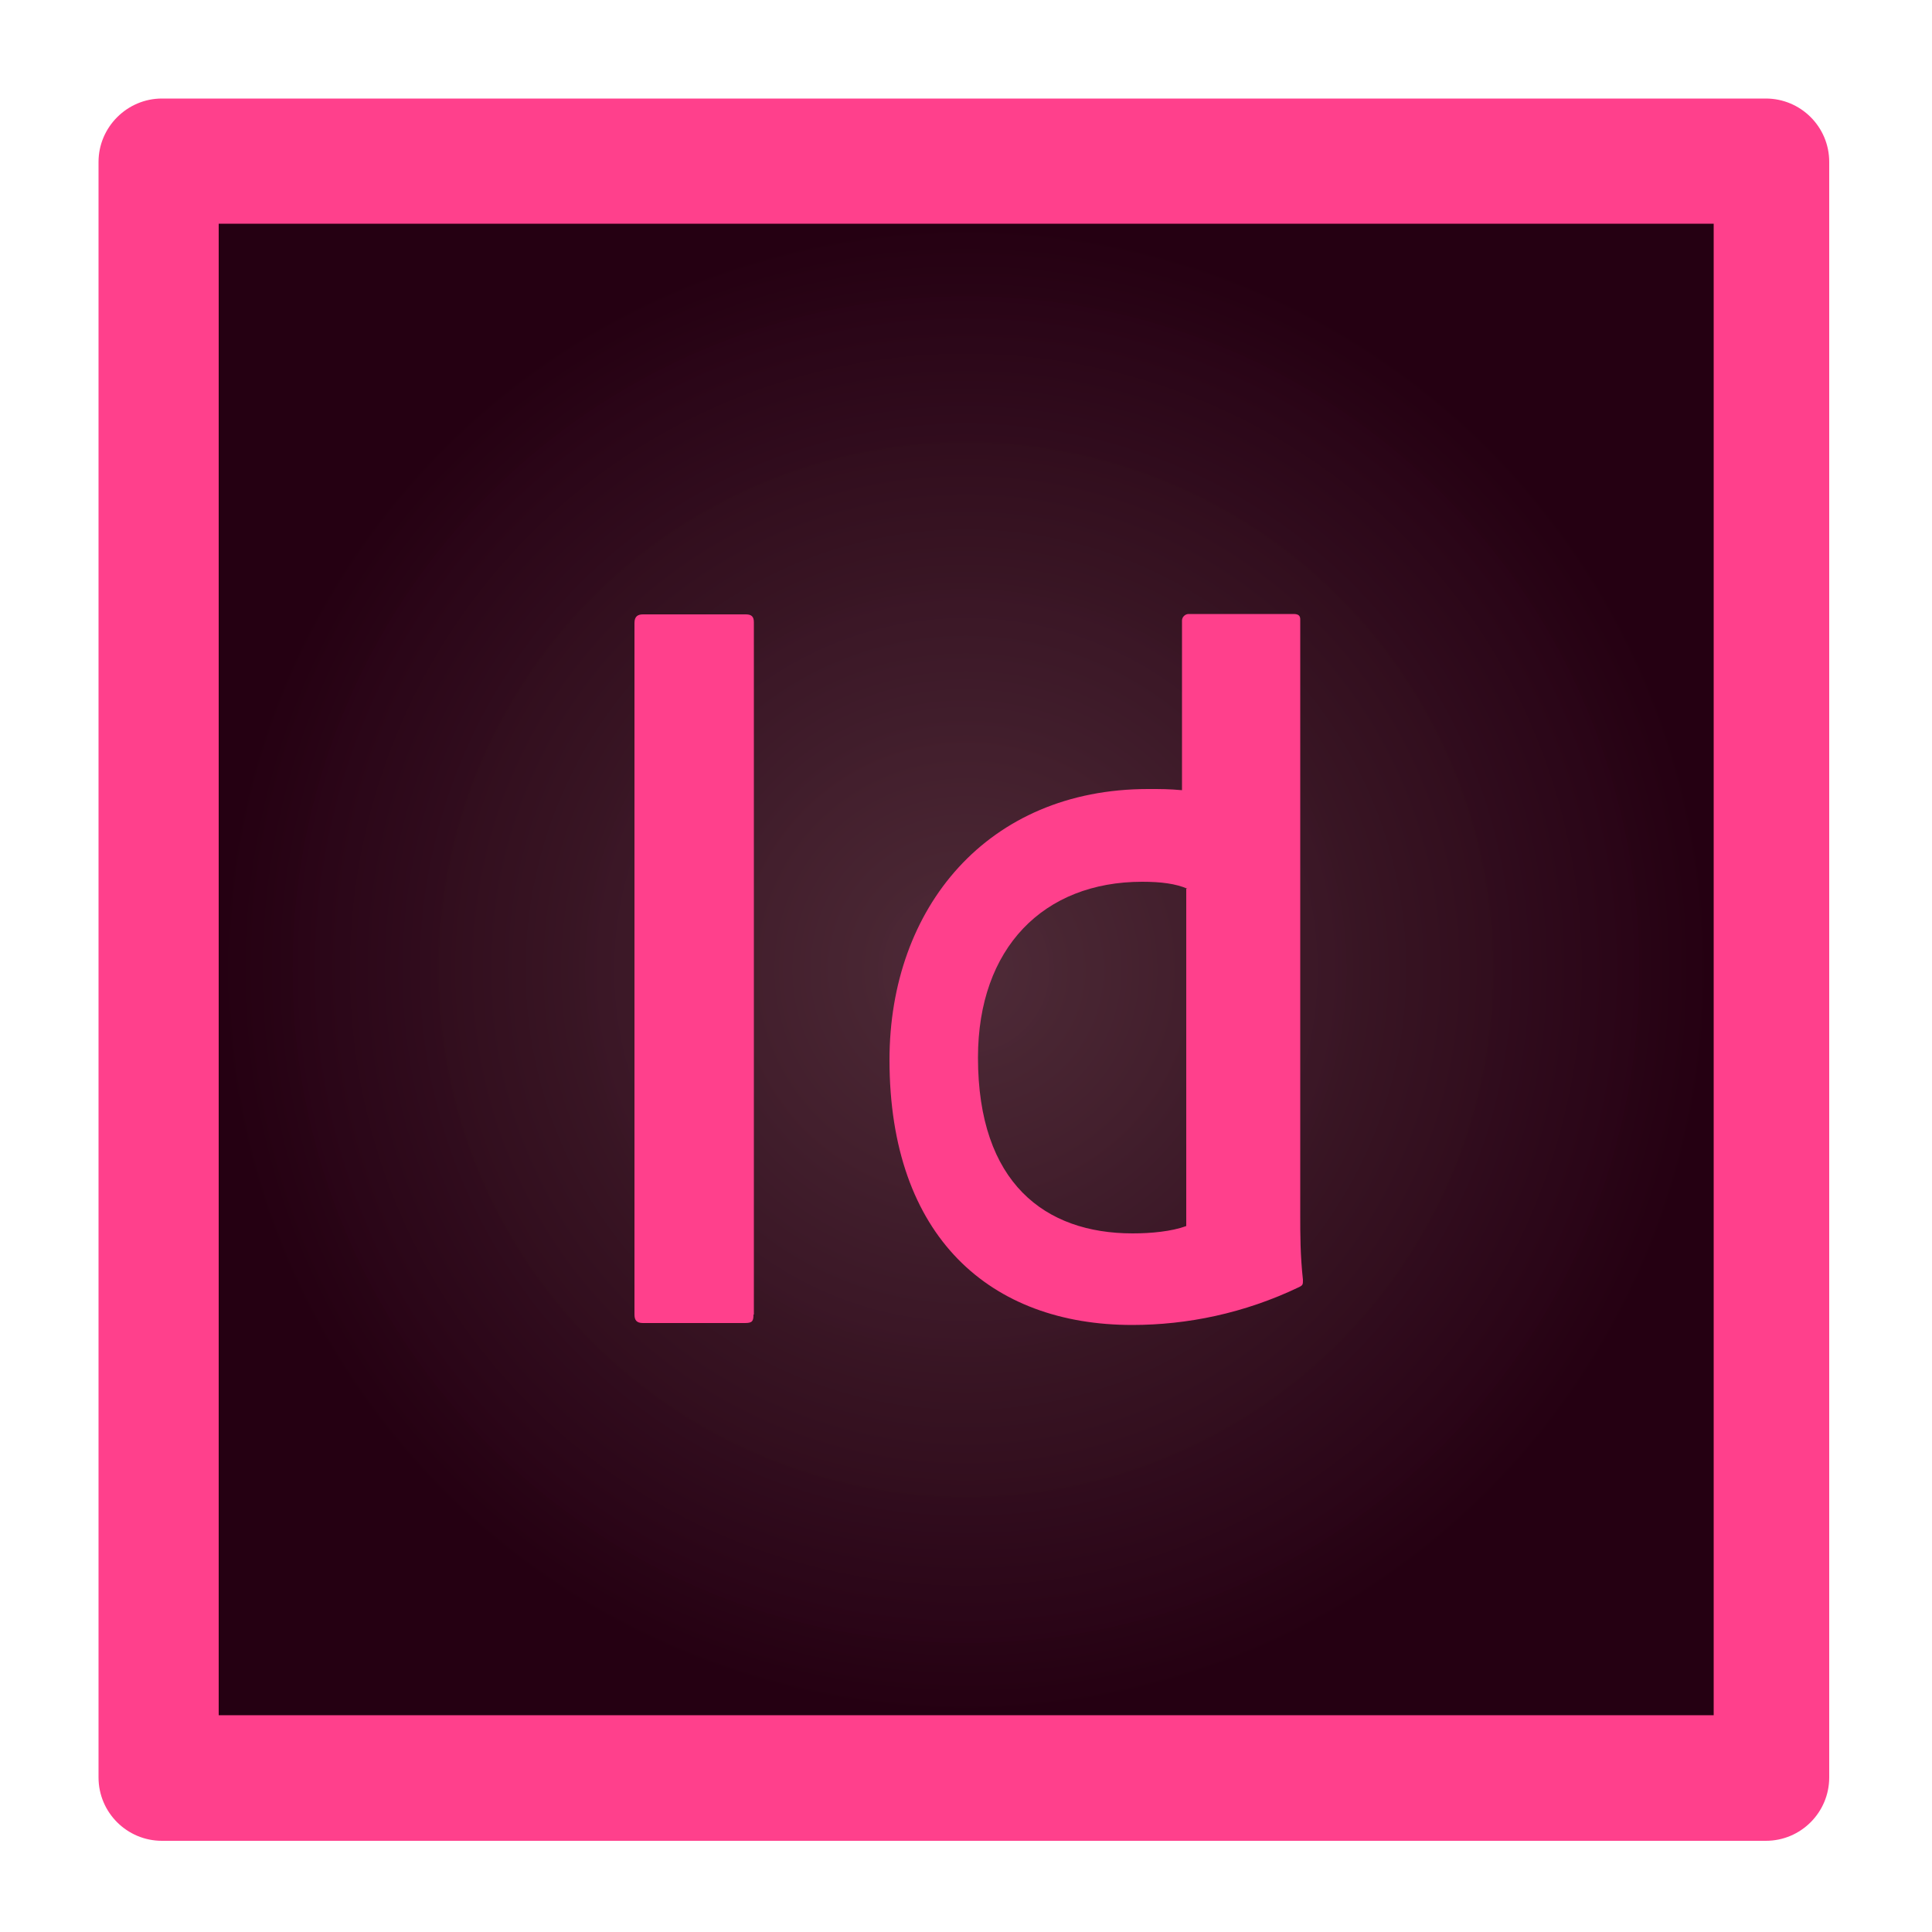 <?xml version="1.0" encoding="utf-8"?>
<!-- Generator: Adobe Illustrator 22.1.0, SVG Export Plug-In . SVG Version: 6.00 Build 0)  -->
<svg version="1.1" xmlns="http://www.w3.org/2000/svg" xmlns:xlink="http://www.w3.org/1999/xlink" x="0px" y="0px"
	 viewBox="0 0 500 500" style="enable-background:new 0 0 500 500;" xml:space="preserve">
<style type="text/css">
	.st0{display:none;}
	.st1{display:inline;fill:none;stroke:#313131;stroke-width:3;stroke-miterlimit:10;}
	.st2{display:inline;fill:#313131;}
	.st3{display:inline;fill:#FFFFFF;}
	.st4{fill:#FF408C;}
	.st5{fill:url(#SVGID_1_);}
</style>
<g id="Layer_1" class="st0">
	<path class="st1" d="M26.5,41.9v418.1c0,9.1,7.4,16.4,16.4,16.4h415.1c9.1,0,16.4-7.4,16.4-16.4V41.9c0-9.1-7.4-16.4-16.4-16.4
		H42.9C33.9,25.5,26.5,32.9,26.5,41.9z"/>
</g>
<g id="Layer_2" class="st0">
	<path class="st2" d="M57.6,57.9h386.9v386H57.6V57.9z"/>
	<path class="st3" d="M231.3,274.2c0-39.3,25.3-70.1,66.9-70.1c3.5,0,5.4,0,8.8,0.3v-43.9c0-1,0.8-1.7,1.7-1.7h27.2
		c1.4,0,1.7,0.5,1.7,1.4v154.3c0,4.6,0,10.3,0.8,16.5c0,1.2,0,1.4-1,1.9c-14.2,6.8-29,9.8-43.2,9.8
		C257.5,342.8,231.3,320.2,231.3,274.2L231.3,274.2z"/>
	<path class="st2" d="M308.2,230c-3-1.2-6.9-1.8-11.7-1.8c-25.5,0-42.5,17.1-42.5,45.5c0,32.4,17.4,45.5,40,45.5
		c4.9,0,10.1-0.5,13.9-1.9V230H308.2z"/>
	<path class="st3" d="M196,340.2c0,1.7-0.3,2.2-2.2,2.2h-26.4c-1.7,0-2.2-0.8-2.2-2.2v-179c0-1.7,0.9-2.2,2.2-2.2h26.6
		c1.4,0,2.1,0.5,2.1,2V340.2z"/>
</g>
<g id="Layer_4">
	<path class="st4" d="M25.5,41.9v418.1c0,9.1,7.4,16.4,16.4,16.4h415.1c9.1,0,16.4-7.4,16.4-16.4V41.9c0-9.1-7.4-16.4-16.4-16.4
		H41.9C32.9,25.5,25.5,32.9,25.5,41.9z"/>
</g>
<g id="Layer_3">
	<radialGradient id="SVGID_1_" cx="249.984" cy="250.946" r="193.223" gradientUnits="userSpaceOnUse">
		<stop  offset="0" style="stop-color:#4B2B36;stop-opacity:0.98"/>
		<stop  offset="1" style="stop-color:#250012"/>
	</radialGradient>
	<path class="st5" d="M56.6,57.9h386.9v386H56.6V57.9z"/>
	<path class="st4" d="M336.5,314.6V160.3c0-0.8-0.3-1.4-1.7-1.4h-27.2c-0.8,0-1.7,0.7-1.7,1.7v43.9c-3.4-0.3-5.2-0.3-8.8-0.3
		c-41.5,0-66.9,30.7-66.9,70.1v0c0,45.9,26.2,68.6,62.8,68.6c14.2,0,29-3,43.2-9.8c1-0.5,1-0.7,1-1.9
		C336.5,324.9,336.5,319.2,336.5,314.6z M307,230v87.3c-3.8,1.4-9.1,1.9-13.9,1.9c-22.6,0-40-13-40-45.5c0-28.4,17-45.5,42.5-45.5
		c4.9,0,8.7,0.5,11.7,1.8H307z"/>
	<path class="st4" d="M195,340.2c0,1.7-0.3,2.2-2.2,2.2h-26.4c-1.7,0-2.2-0.8-2.2-2.2v-179c0-1.7,0.9-2.2,2.2-2.2h26.6
		c1.4,0,2.1,0.5,2.1,2V340.2z"/>
</g>
</svg>
